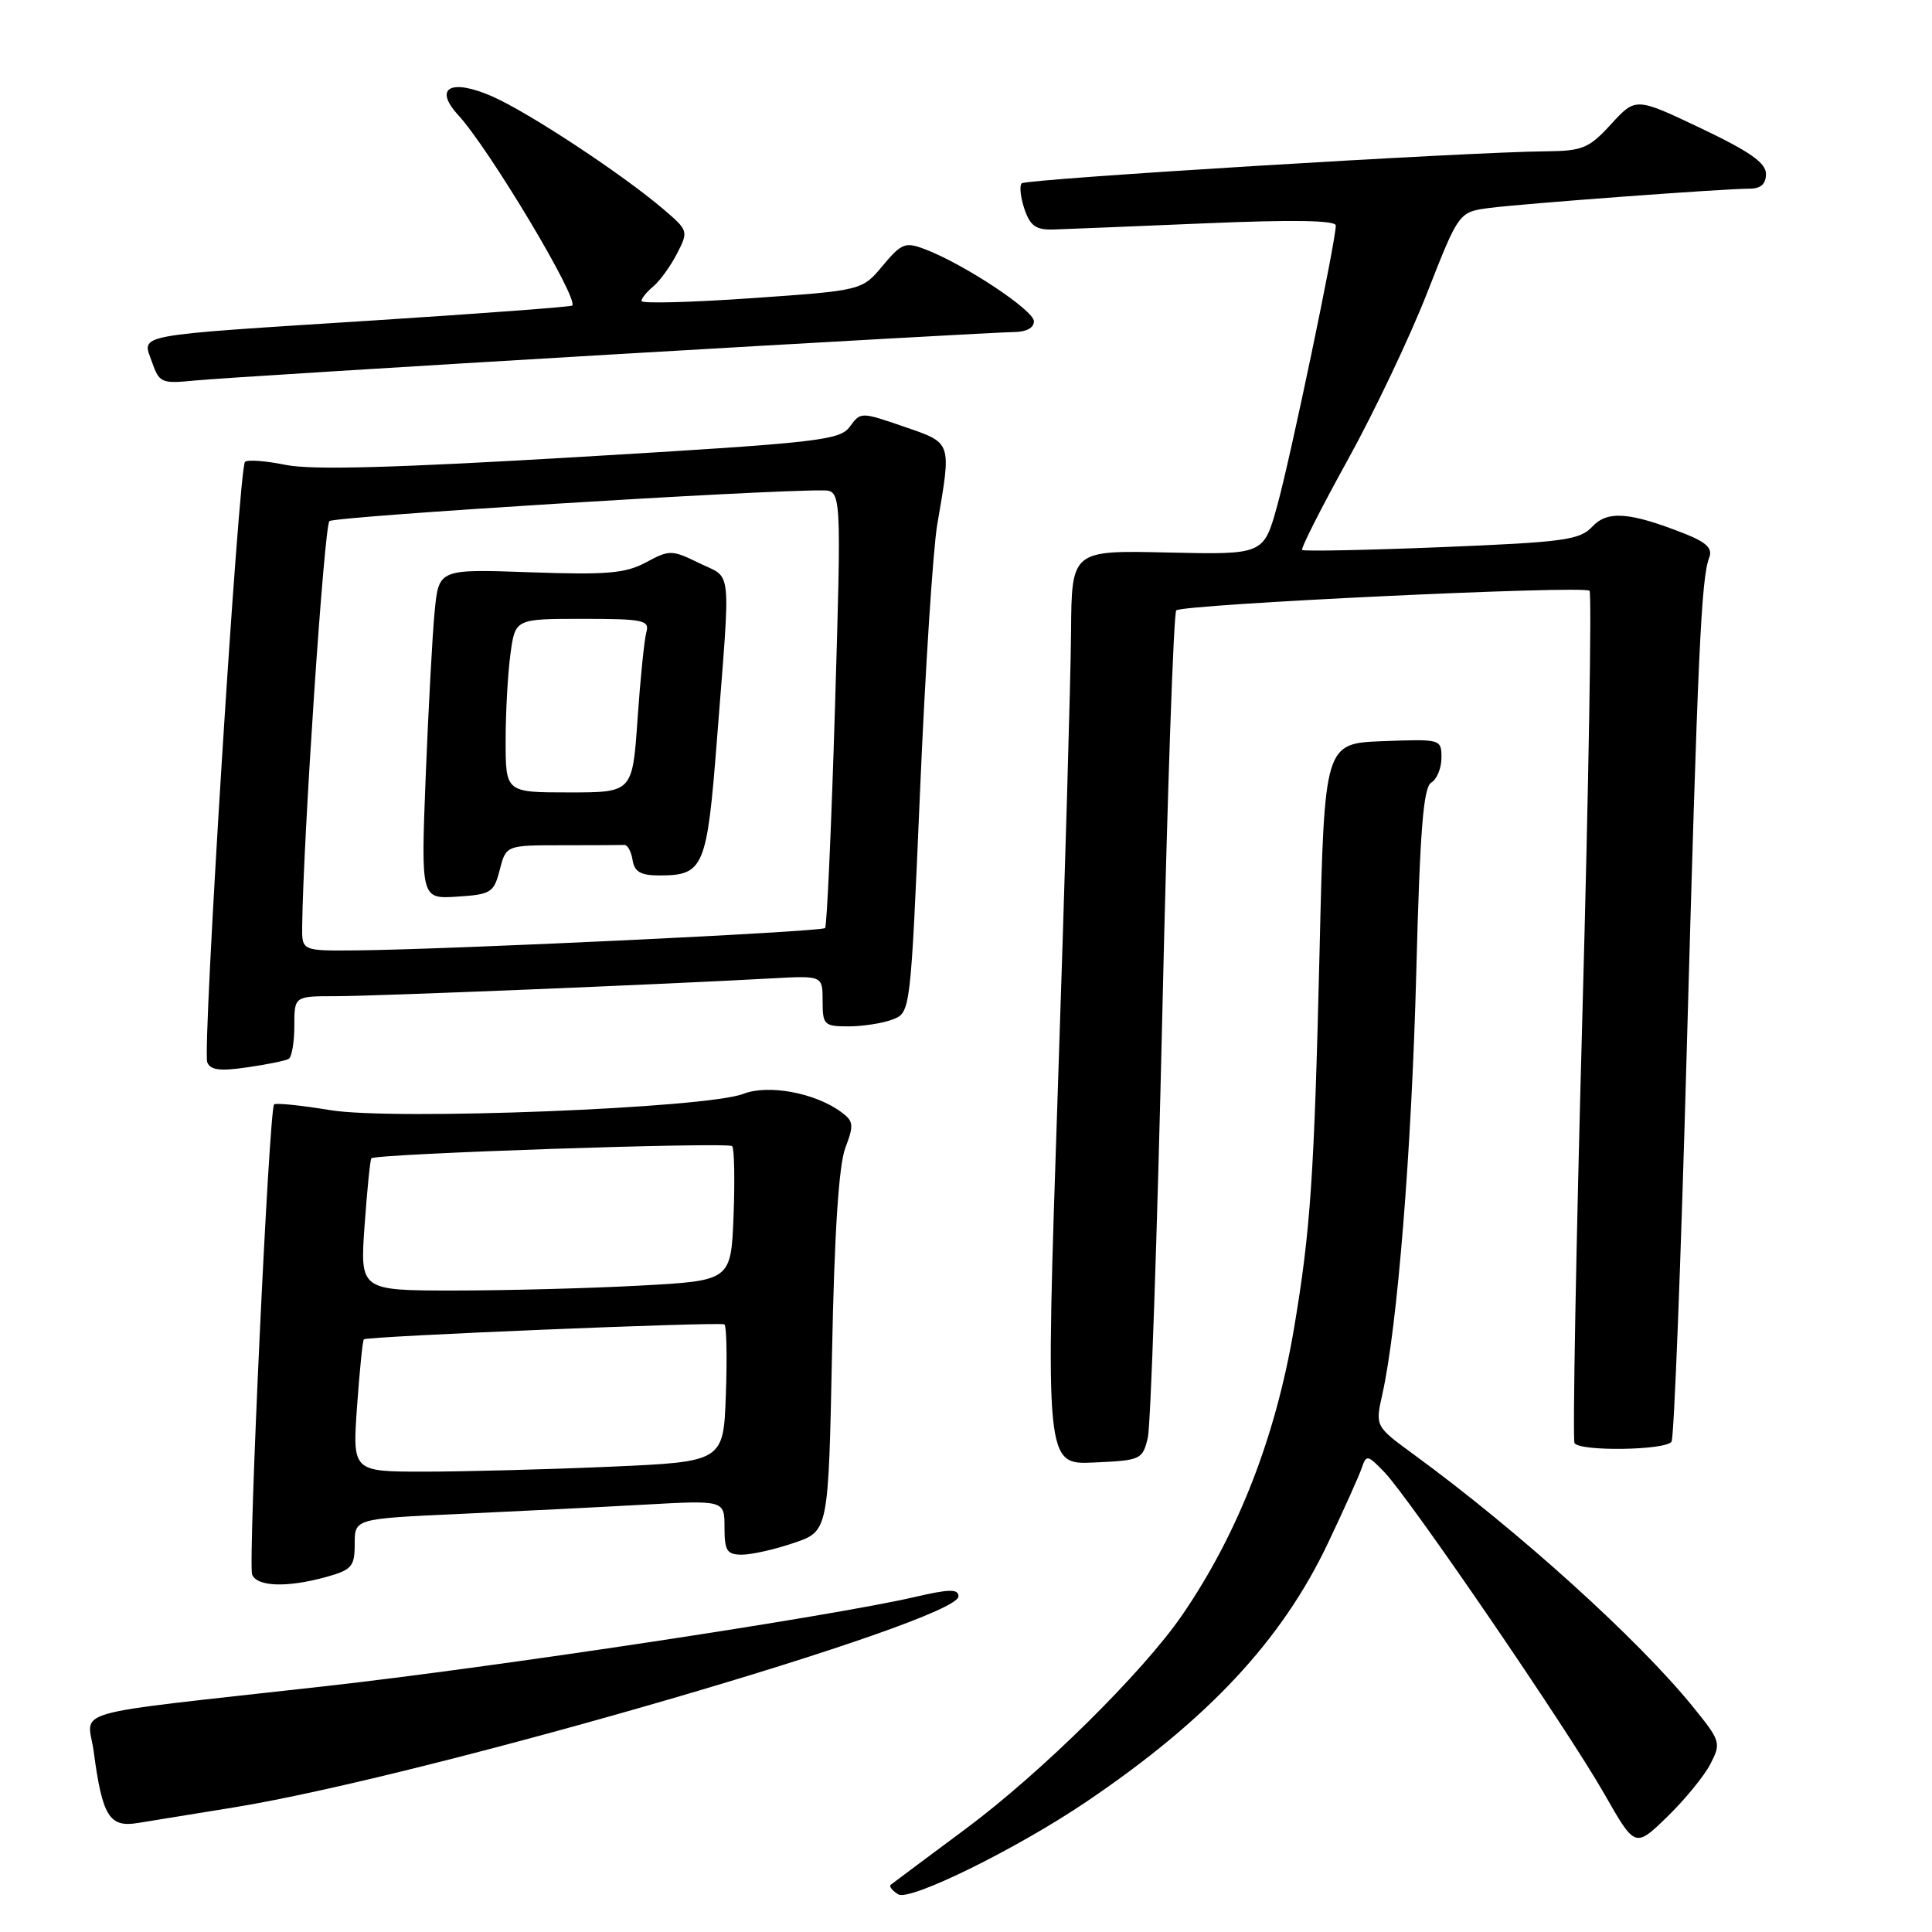<?xml version="1.0" encoding="UTF-8" standalone="no"?>
<!DOCTYPE svg PUBLIC "-//W3C//DTD SVG 1.1//EN" "http://www.w3.org/Graphics/SVG/1.1/DTD/svg11.dtd" >
<svg xmlns="http://www.w3.org/2000/svg" xmlns:xlink="http://www.w3.org/1999/xlink" version="1.1" viewBox="0 0 256 256">
 <g >
 <path fill="currentColor"
d=" M 143.98 238.72 C 160.05 227.85 169.82 217.39 175.95 204.50 C 178.04 200.10 180.05 195.63 180.42 194.56 C 181.05 192.72 181.19 192.74 183.43 195.06 C 186.76 198.51 207.67 229.09 212.57 237.68 C 216.66 244.86 216.66 244.86 220.90 240.75 C 223.23 238.49 225.81 235.34 226.63 233.75 C 228.08 230.95 228.00 230.70 224.34 226.18 C 217.09 217.23 201.25 202.90 187.35 192.74 C 182.22 188.99 182.22 188.99 183.16 184.78 C 185.16 175.89 187.04 152.51 187.66 129.00 C 188.15 110.00 188.60 104.32 189.65 103.70 C 190.39 103.26 191.00 101.78 191.00 100.41 C 191.00 97.94 190.92 97.92 183.25 98.21 C 175.50 98.50 175.50 98.50 174.85 126.00 C 174.14 155.93 173.65 163.07 171.45 176.10 C 169.01 190.47 164.03 203.24 156.65 214.00 C 151.45 221.57 138.00 234.86 128.00 242.30 C 122.78 246.18 118.29 249.53 118.03 249.74 C 117.77 249.94 118.22 250.52 119.02 251.01 C 120.55 251.96 134.78 244.95 143.98 238.72 Z  M 31.00 239.49 C 56.72 235.30 127.00 214.83 127.00 211.53 C 127.00 210.52 125.80 210.54 121.12 211.63 C 110.02 214.19 65.48 220.93 43.00 223.44 C 7.93 227.37 11.65 226.31 12.42 232.12 C 13.56 240.67 14.49 242.17 18.24 241.56 C 20.03 241.27 25.77 240.34 31.00 239.49 Z  M 43.25 208.95 C 46.62 208.01 47.00 207.57 47.00 204.57 C 47.00 201.24 47.00 201.24 60.75 200.61 C 68.31 200.26 79.34 199.71 85.25 199.38 C 96.00 198.78 96.00 198.78 96.00 202.39 C 96.00 205.50 96.32 206.00 98.32 206.00 C 99.60 206.00 102.70 205.30 105.21 204.44 C 109.77 202.89 109.77 202.89 110.25 179.19 C 110.56 163.32 111.15 154.38 112.01 152.10 C 113.17 149.05 113.11 148.55 111.43 147.33 C 107.97 144.79 101.79 143.66 98.50 144.94 C 93.64 146.85 52.14 148.48 43.76 147.10 C 39.89 146.46 36.55 146.12 36.32 146.34 C 35.65 147.01 32.84 207.15 33.41 208.63 C 34.04 210.26 38.06 210.39 43.25 208.95 Z  M 152.09 190.50 C 152.47 188.85 153.34 163.65 154.01 134.50 C 154.67 105.35 155.51 81.22 155.86 80.88 C 156.71 80.07 209.87 77.54 210.62 78.28 C 210.93 78.60 210.51 103.96 209.67 134.64 C 208.83 165.33 208.37 190.78 208.63 191.22 C 209.34 192.35 220.77 192.18 221.49 191.02 C 221.82 190.48 222.73 167.20 223.50 139.27 C 224.96 86.66 225.42 76.62 226.48 73.88 C 226.95 72.68 226.13 71.87 223.31 70.75 C 215.98 67.85 213.01 67.61 210.99 69.78 C 209.33 71.56 207.25 71.84 191.02 72.50 C 181.06 72.90 172.74 73.07 172.54 72.87 C 172.35 72.67 175.05 67.33 178.55 61.00 C 182.05 54.67 186.81 44.68 189.11 38.79 C 193.31 28.08 193.31 28.08 197.40 27.55 C 202.04 26.96 228.46 25.00 231.81 25.00 C 233.32 25.00 234.00 24.39 234.00 23.05 C 234.00 21.58 231.86 20.08 225.37 16.99 C 216.74 12.89 216.74 12.89 213.48 16.45 C 210.55 19.65 209.71 20.00 204.87 20.05 C 194.47 20.13 135.96 23.71 135.38 24.29 C 135.06 24.61 135.22 26.14 135.74 27.69 C 136.51 29.94 137.27 30.48 139.60 30.41 C 141.19 30.36 150.26 29.99 159.75 29.59 C 171.31 29.10 177.00 29.19 177.00 29.88 C 177.00 31.95 170.99 60.71 169.24 67.00 C 167.44 73.50 167.44 73.50 154.72 73.21 C 142.00 72.92 142.00 72.92 141.92 83.71 C 141.88 89.65 141.09 116.91 140.17 144.29 C 138.50 194.08 138.50 194.08 144.94 193.79 C 151.18 193.51 151.40 193.41 152.09 190.50 Z  M 38.25 140.31 C 38.66 140.08 39.00 138.11 39.00 135.94 C 39.00 132.00 39.00 132.00 44.49 132.00 C 49.70 132.00 87.83 130.44 102.25 129.64 C 109.00 129.27 109.00 129.27 109.00 132.63 C 109.00 135.80 109.20 136.00 112.43 136.00 C 114.32 136.00 116.95 135.59 118.26 135.09 C 120.65 134.18 120.65 134.18 121.91 104.84 C 122.60 88.70 123.63 72.80 124.19 69.50 C 126.09 58.42 126.19 58.74 119.77 56.53 C 114.07 54.57 114.04 54.57 112.61 56.53 C 111.28 58.35 108.55 58.66 76.90 60.54 C 52.32 62.00 41.29 62.30 37.85 61.60 C 35.21 61.06 32.78 60.88 32.46 61.21 C 31.64 62.02 26.80 139.04 27.46 140.75 C 27.86 141.79 29.14 141.96 32.74 141.43 C 35.36 141.06 37.84 140.55 38.25 140.31 Z  M 81.06 46.97 C 108.86 45.34 132.83 44.00 134.31 44.00 C 135.97 44.00 137.00 43.46 137.00 42.57 C 137.00 41.12 127.74 34.99 122.56 33.02 C 119.95 32.03 119.46 32.22 116.96 35.21 C 114.23 38.49 114.23 38.49 99.61 39.51 C 91.58 40.07 85.00 40.24 85.00 39.89 C 85.00 39.53 85.70 38.66 86.57 37.95 C 87.43 37.23 88.84 35.28 89.70 33.62 C 91.24 30.63 91.21 30.54 87.88 27.70 C 82.41 23.04 70.13 14.95 65.28 12.80 C 59.76 10.36 57.39 11.62 60.71 15.24 C 64.82 19.71 76.74 39.63 75.82 40.49 C 75.64 40.66 63.80 41.54 49.50 42.46 C 17.13 44.53 18.83 44.22 20.13 47.95 C 21.11 50.74 21.39 50.86 25.83 50.42 C 28.40 50.16 53.25 48.61 81.06 46.97 Z  M 47.31 186.37 C 47.65 181.63 48.05 177.62 48.21 177.47 C 48.64 177.06 95.39 175.12 95.99 175.49 C 96.27 175.66 96.36 179.83 96.18 184.75 C 95.87 193.69 95.87 193.69 80.77 194.35 C 72.47 194.71 61.41 195.00 56.19 195.00 C 46.70 195.00 46.70 195.00 47.31 186.37 Z  M 48.31 162.37 C 48.65 157.63 49.05 153.63 49.21 153.48 C 49.88 152.87 96.54 151.30 97.02 151.87 C 97.30 152.22 97.38 156.37 97.20 161.10 C 96.86 169.70 96.86 169.70 84.77 170.35 C 78.13 170.71 67.06 171.00 60.19 171.00 C 47.70 171.00 47.70 171.00 48.31 162.37 Z  M 40.04 122.75 C 40.18 110.97 42.96 69.66 43.65 69.05 C 44.35 68.43 100.84 64.91 109.00 64.98 C 111.50 65.00 111.50 65.00 110.64 93.75 C 110.16 109.56 109.57 122.71 109.33 122.97 C 108.86 123.47 59.72 125.81 47.25 125.93 C 40.00 126.00 40.00 126.00 40.04 122.75 Z  M 66.22 115.25 C 67.06 112.00 67.06 112.00 74.53 112.00 C 78.64 112.00 82.34 111.98 82.75 111.96 C 83.16 111.94 83.64 112.84 83.82 113.96 C 84.07 115.53 84.89 116.00 87.38 116.00 C 93.25 116.00 93.68 114.99 95.00 98.00 C 96.83 74.49 97.06 76.77 92.68 74.63 C 89.02 72.84 88.71 72.84 85.61 74.51 C 82.88 75.98 80.43 76.19 70.26 75.83 C 58.15 75.40 58.15 75.40 57.60 80.95 C 57.30 84.00 56.77 93.84 56.41 102.81 C 55.77 119.12 55.77 119.12 60.57 118.81 C 65.07 118.52 65.44 118.29 66.22 115.25 Z  M 67.00 98.14 C 67.00 94.37 67.29 89.19 67.64 86.64 C 68.27 82.00 68.27 82.00 77.20 82.00 C 85.23 82.00 86.09 82.18 85.65 83.75 C 85.38 84.71 84.85 89.89 84.48 95.25 C 83.81 105.00 83.81 105.00 75.41 105.00 C 67.00 105.00 67.00 105.00 67.00 98.14 Z "/>
</g>
</svg>